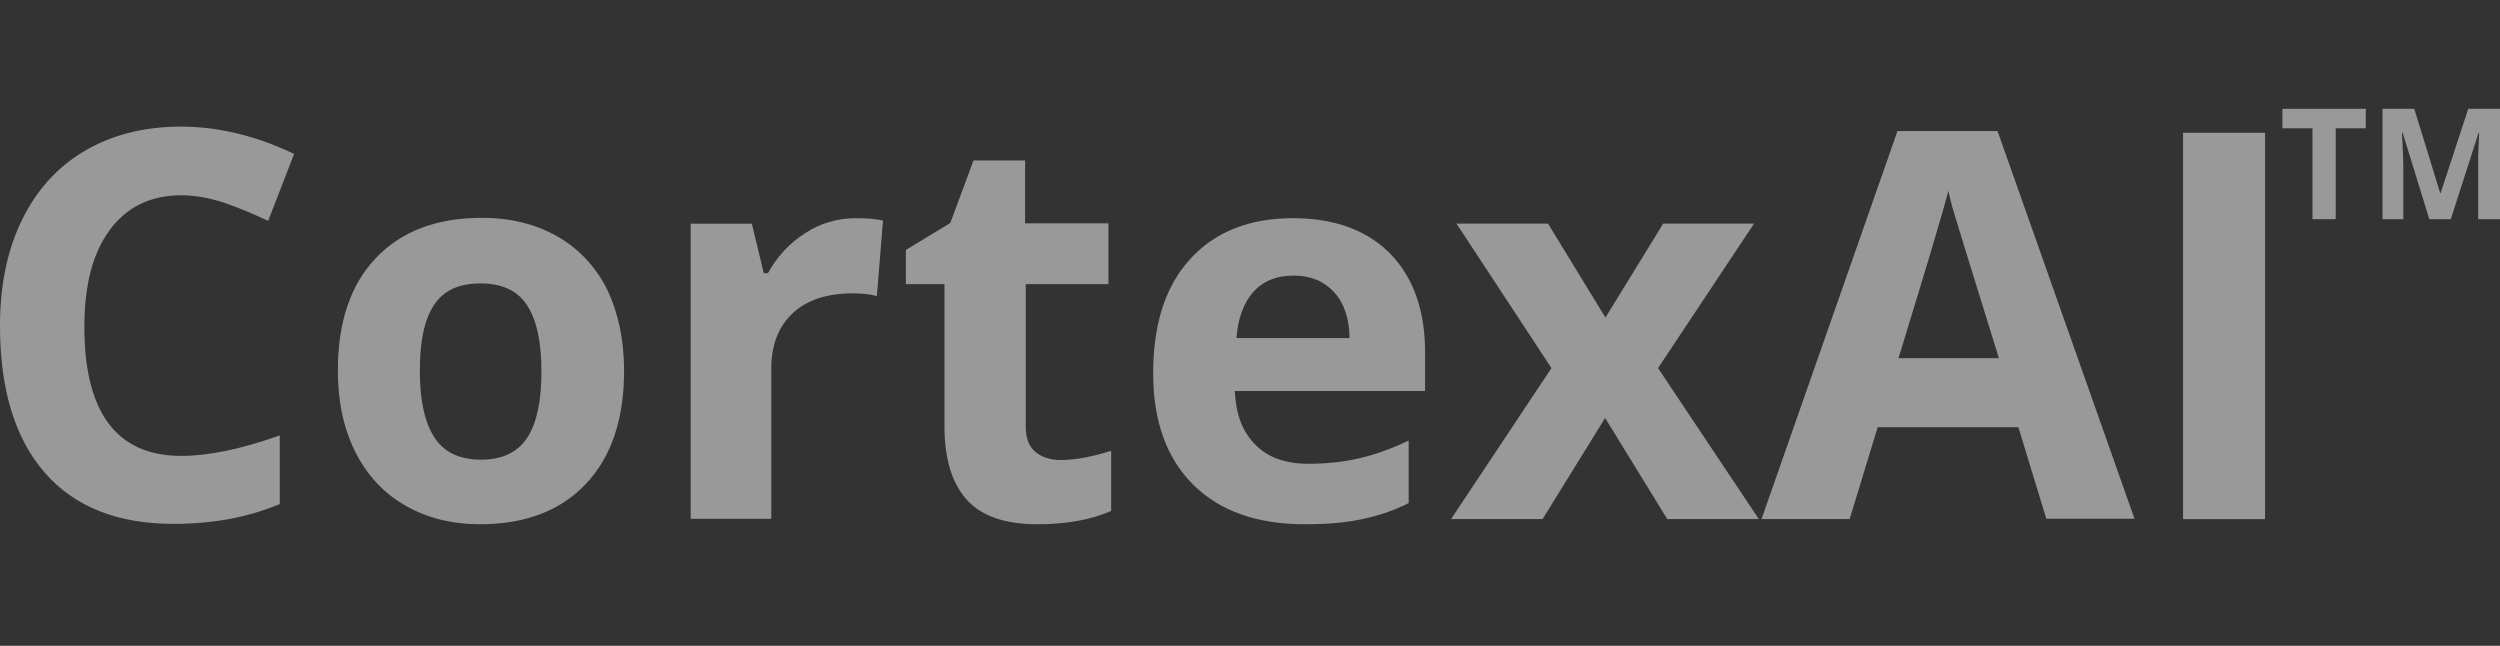 <svg xmlns="http://www.w3.org/2000/svg" width="120" height="31" viewBox="0 0 120 31" fill="none">
  <rect x="0" y="0" width="120" height="31" fill="#333333" stroke="none"/>
  <g clip-path="url(#clip0_1_1551)">
    <path d="M112.114 10.52H110.999V6.158H109.556V5.224H113.557V6.158H112.114V10.52Z" fill="white" fill-opacity="0.5"/>
    <path d="M116.606 10.52L115.328 6.371H115.295C115.344 7.224 115.36 7.781 115.36 8.06V10.52H114.36V5.224H115.885L117.131 9.273H117.148L118.476 5.224H120.001V10.52H118.951V8.027C118.951 7.913 118.951 7.765 118.951 7.617C118.951 7.47 118.968 7.06 119 6.388H118.968L117.639 10.52H116.606Z" fill="white" fill-opacity="0.5"/>
    <path d="M8.706 9.373C7.231 9.373 6.083 9.931 5.263 11.046C4.443 12.161 4.05 13.702 4.05 15.686C4.05 19.817 5.607 21.883 8.706 21.883C10.002 21.883 11.592 21.555 13.428 20.899V24.195C11.903 24.834 10.215 25.146 8.329 25.146C5.64 25.146 3.574 24.326 2.148 22.687C0.721 21.047 0 18.702 0 15.636C0 13.702 0.344 12.013 1.049 10.57C1.754 9.127 2.755 8.012 4.066 7.242C5.378 6.471 6.919 6.078 8.69 6.078C10.493 6.078 12.297 6.52 14.117 7.389L12.871 10.603C12.182 10.275 11.477 9.98 10.772 9.734C10.067 9.504 9.378 9.373 8.706 9.373Z" fill="white" fill-opacity="0.5"/>
    <path d="M29.956 17.801C29.956 20.113 29.35 21.916 28.137 23.212C26.923 24.507 25.218 25.163 23.054 25.163C21.693 25.163 20.496 24.867 19.447 24.261C18.414 23.671 17.61 22.802 17.053 21.687C16.495 20.572 16.217 19.277 16.217 17.785C16.217 15.473 16.823 13.669 18.037 12.39C19.25 11.111 20.939 10.456 23.136 10.456C24.497 10.456 25.694 10.751 26.743 11.341C27.776 11.931 28.579 12.784 29.137 13.882C29.678 15.014 29.956 16.309 29.956 17.801ZM20.152 17.801C20.152 19.211 20.381 20.26 20.84 20.982C21.299 21.703 22.054 22.064 23.087 22.064C24.12 22.064 24.857 21.703 25.317 20.998C25.776 20.277 25.989 19.227 25.989 17.817C25.989 16.407 25.759 15.358 25.3 14.653C24.841 13.948 24.103 13.604 23.054 13.604C22.021 13.604 21.283 13.948 20.824 14.653C20.365 15.358 20.152 16.391 20.152 17.801Z" fill="white" fill-opacity="0.5"/>
    <path d="M41.072 10.473C41.597 10.473 42.039 10.505 42.384 10.587L42.089 14.211C41.777 14.129 41.4 14.08 40.941 14.08C39.711 14.08 38.744 14.391 38.055 15.031C37.367 15.67 37.022 16.555 37.022 17.687V24.901H33.153V10.735H36.088L36.661 13.112H36.858C37.301 12.325 37.891 11.67 38.645 11.194C39.367 10.719 40.187 10.473 41.072 10.473Z" fill="white" fill-opacity="0.5"/>
    <path d="M50.91 22.081C51.582 22.081 52.402 21.933 53.336 21.638V24.524C52.369 24.95 51.188 25.163 49.778 25.163C48.237 25.163 47.106 24.77 46.401 23.983C45.696 23.196 45.335 22.032 45.335 20.458V13.637H43.482V11.997L45.614 10.702L46.729 7.702H49.205V10.719H53.205V13.637H49.237V20.474C49.237 21.032 49.385 21.425 49.696 21.687C50.008 21.95 50.418 22.081 50.91 22.081Z" fill="white" fill-opacity="0.5"/>
    <path d="M62.632 25.163C60.353 25.163 58.566 24.54 57.287 23.278C56.008 22.015 55.352 20.228 55.352 17.933C55.352 15.555 55.942 13.719 57.139 12.424C58.32 11.129 59.976 10.473 62.058 10.473C64.058 10.473 65.616 11.046 66.731 12.178C67.846 13.325 68.403 14.899 68.403 16.9V18.769H59.271C59.32 19.867 59.631 20.72 60.254 21.343C60.861 21.966 61.714 22.261 62.812 22.261C63.665 22.261 64.468 22.179 65.239 21.999C66.009 21.819 66.796 21.54 67.616 21.146V24.147C66.944 24.491 66.222 24.737 65.452 24.901C64.681 25.081 63.747 25.163 62.632 25.163ZM62.091 13.227C61.271 13.227 60.632 13.489 60.156 14.014C59.697 14.539 59.418 15.277 59.353 16.228H64.78C64.763 15.277 64.517 14.539 64.025 14.014C63.533 13.489 62.91 13.227 62.091 13.227Z" fill="white" fill-opacity="0.5"/>
    <path d="M74.47 17.669L69.912 10.734H74.306L77.061 15.243L79.832 10.734H84.194L79.586 17.669L84.423 24.916H80.029L77.045 20.063L74.044 24.916H69.65L74.47 17.669Z" fill="white" fill-opacity="0.5"/>
    <path d="M98.227 24.916L96.883 20.506H90.128L88.783 24.916H84.553L91.079 6.291H95.882L102.457 24.9H98.227V24.916ZM95.948 17.194C94.702 13.193 94.013 10.931 93.85 10.406C93.685 9.881 93.587 9.471 93.522 9.16C93.243 10.242 92.44 12.915 91.127 17.194H95.948Z" fill="white" fill-opacity="0.5"/>
    <path d="M104.787 24.917V6.373H108.723V24.917H104.787Z" fill="white" fill-opacity="0.5"/>
  </g>
  <defs>
    <clipPath id="clip0_1_1551">
      <rect width="120" height="31" fill="white"/>
    </clipPath>
  </defs>
</svg>